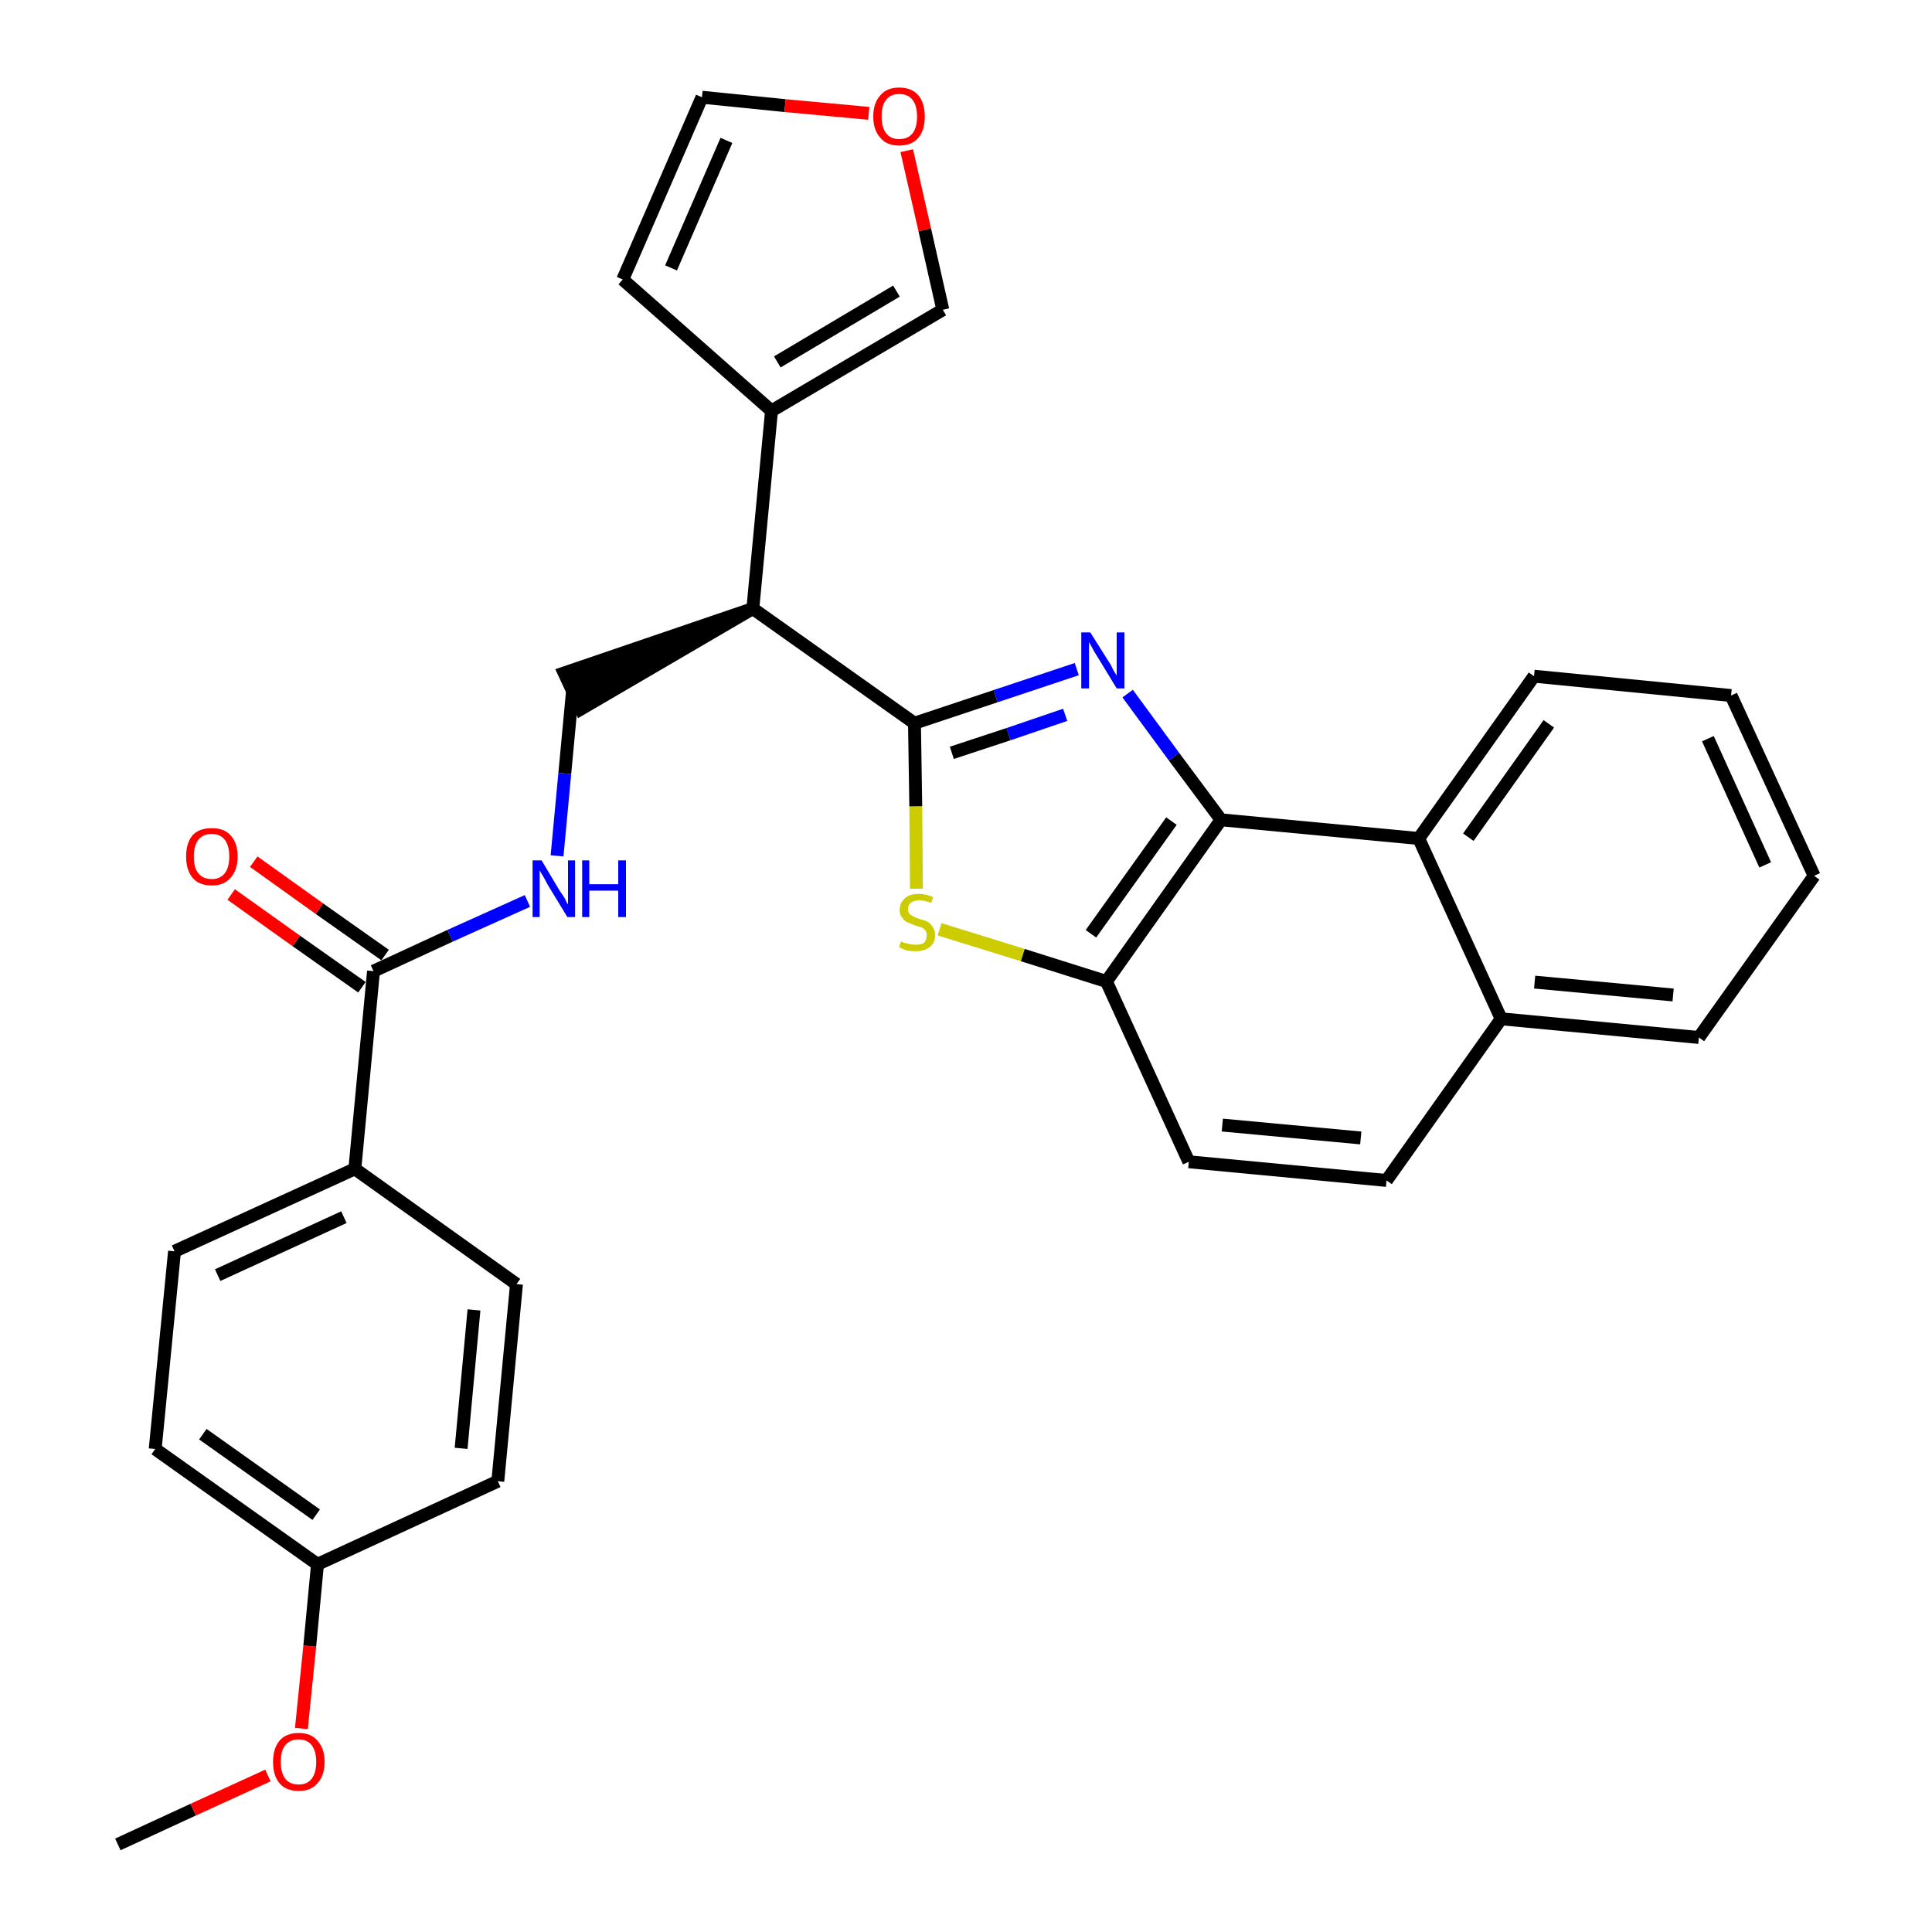 <?xml version='1.0' encoding='iso-8859-1'?>
<svg version='1.1' baseProfile='full'
              xmlns='http://www.w3.org/2000/svg'
                      xmlns:rdkit='http://www.rdkit.org/xml'
                      xmlns:xlink='http://www.w3.org/1999/xlink'
                  xml:space='preserve'
width='300px' height='300px' viewBox='0 0 300 300'>
<!-- END OF HEADER -->
<path class='bond-0 atom-0 atom-1' d='M 18.3,286.4 L 30.0,281.0' style='fill:none;fill-rule:evenodd;stroke:#000000;stroke-width:2.0px;stroke-linecap:butt;stroke-linejoin:miter;stroke-opacity:1' />
<path class='bond-0 atom-0 atom-1' d='M 30.0,281.0 L 41.6,275.7' style='fill:none;fill-rule:evenodd;stroke:#FF0000;stroke-width:2.0px;stroke-linecap:butt;stroke-linejoin:miter;stroke-opacity:1' />
<path class='bond-1 atom-1 atom-2' d='M 46.8,268.4 L 48.1,255.6' style='fill:none;fill-rule:evenodd;stroke:#FF0000;stroke-width:2.0px;stroke-linecap:butt;stroke-linejoin:miter;stroke-opacity:1' />
<path class='bond-1 atom-1 atom-2' d='M 48.1,255.6 L 49.3,242.9' style='fill:none;fill-rule:evenodd;stroke:#000000;stroke-width:2.0px;stroke-linecap:butt;stroke-linejoin:miter;stroke-opacity:1' />
<path class='bond-2 atom-2 atom-3' d='M 49.3,242.9 L 24.1,225.0' style='fill:none;fill-rule:evenodd;stroke:#000000;stroke-width:2.0px;stroke-linecap:butt;stroke-linejoin:miter;stroke-opacity:1' />
<path class='bond-2 atom-2 atom-3' d='M 49.1,235.2 L 31.5,222.7' style='fill:none;fill-rule:evenodd;stroke:#000000;stroke-width:2.0px;stroke-linecap:butt;stroke-linejoin:miter;stroke-opacity:1' />
<path class='bond-30 atom-30 atom-2' d='M 77.3,230.0 L 49.3,242.9' style='fill:none;fill-rule:evenodd;stroke:#000000;stroke-width:2.0px;stroke-linecap:butt;stroke-linejoin:miter;stroke-opacity:1' />
<path class='bond-3 atom-3 atom-4' d='M 24.1,225.0 L 27.1,194.3' style='fill:none;fill-rule:evenodd;stroke:#000000;stroke-width:2.0px;stroke-linecap:butt;stroke-linejoin:miter;stroke-opacity:1' />
<path class='bond-4 atom-4 atom-5' d='M 27.1,194.3 L 55.1,181.5' style='fill:none;fill-rule:evenodd;stroke:#000000;stroke-width:2.0px;stroke-linecap:butt;stroke-linejoin:miter;stroke-opacity:1' />
<path class='bond-4 atom-4 atom-5' d='M 33.8,198.0 L 53.4,189.0' style='fill:none;fill-rule:evenodd;stroke:#000000;stroke-width:2.0px;stroke-linecap:butt;stroke-linejoin:miter;stroke-opacity:1' />
<path class='bond-5 atom-5 atom-6' d='M 55.1,181.5 L 58.0,150.8' style='fill:none;fill-rule:evenodd;stroke:#000000;stroke-width:2.0px;stroke-linecap:butt;stroke-linejoin:miter;stroke-opacity:1' />
<path class='bond-28 atom-5 atom-29' d='M 55.1,181.5 L 80.2,199.4' style='fill:none;fill-rule:evenodd;stroke:#000000;stroke-width:2.0px;stroke-linecap:butt;stroke-linejoin:miter;stroke-opacity:1' />
<path class='bond-6 atom-6 atom-7' d='M 59.8,148.3 L 49.6,141.1' style='fill:none;fill-rule:evenodd;stroke:#000000;stroke-width:2.0px;stroke-linecap:butt;stroke-linejoin:miter;stroke-opacity:1' />
<path class='bond-6 atom-6 atom-7' d='M 49.6,141.1 L 39.4,133.8' style='fill:none;fill-rule:evenodd;stroke:#FF0000;stroke-width:2.0px;stroke-linecap:butt;stroke-linejoin:miter;stroke-opacity:1' />
<path class='bond-6 atom-6 atom-7' d='M 56.2,153.3 L 46.0,146.1' style='fill:none;fill-rule:evenodd;stroke:#000000;stroke-width:2.0px;stroke-linecap:butt;stroke-linejoin:miter;stroke-opacity:1' />
<path class='bond-6 atom-6 atom-7' d='M 46.0,146.1 L 35.9,138.9' style='fill:none;fill-rule:evenodd;stroke:#FF0000;stroke-width:2.0px;stroke-linecap:butt;stroke-linejoin:miter;stroke-opacity:1' />
<path class='bond-7 atom-6 atom-8' d='M 58.0,150.8 L 69.9,145.3' style='fill:none;fill-rule:evenodd;stroke:#000000;stroke-width:2.0px;stroke-linecap:butt;stroke-linejoin:miter;stroke-opacity:1' />
<path class='bond-7 atom-6 atom-8' d='M 69.9,145.3 L 81.9,139.9' style='fill:none;fill-rule:evenodd;stroke:#0000FF;stroke-width:2.0px;stroke-linecap:butt;stroke-linejoin:miter;stroke-opacity:1' />
<path class='bond-8 atom-8 atom-9' d='M 86.5,132.9 L 87.7,120.1' style='fill:none;fill-rule:evenodd;stroke:#0000FF;stroke-width:2.0px;stroke-linecap:butt;stroke-linejoin:miter;stroke-opacity:1' />
<path class='bond-8 atom-8 atom-9' d='M 87.7,120.1 L 88.9,107.3' style='fill:none;fill-rule:evenodd;stroke:#000000;stroke-width:2.0px;stroke-linecap:butt;stroke-linejoin:miter;stroke-opacity:1' />
<path class='bond-9 atom-10 atom-9' d='M 116.9,94.5 L 87.6,104.5 L 90.2,110.1 Z' style='fill:#000000;fill-rule:evenodd;fill-opacity:1;stroke:#000000;stroke-width:2.0px;stroke-linecap:butt;stroke-linejoin:miter;stroke-opacity:1;' />
<path class='bond-10 atom-10 atom-11' d='M 116.9,94.5 L 119.8,63.8' style='fill:none;fill-rule:evenodd;stroke:#000000;stroke-width:2.0px;stroke-linecap:butt;stroke-linejoin:miter;stroke-opacity:1' />
<path class='bond-15 atom-10 atom-16' d='M 116.9,94.5 L 142.0,112.3' style='fill:none;fill-rule:evenodd;stroke:#000000;stroke-width:2.0px;stroke-linecap:butt;stroke-linejoin:miter;stroke-opacity:1' />
<path class='bond-11 atom-11 atom-12' d='M 119.8,63.8 L 96.7,43.4' style='fill:none;fill-rule:evenodd;stroke:#000000;stroke-width:2.0px;stroke-linecap:butt;stroke-linejoin:miter;stroke-opacity:1' />
<path class='bond-31 atom-15 atom-11' d='M 146.4,48.1 L 119.8,63.8' style='fill:none;fill-rule:evenodd;stroke:#000000;stroke-width:2.0px;stroke-linecap:butt;stroke-linejoin:miter;stroke-opacity:1' />
<path class='bond-31 atom-15 atom-11' d='M 139.2,45.2 L 120.7,56.2' style='fill:none;fill-rule:evenodd;stroke:#000000;stroke-width:2.0px;stroke-linecap:butt;stroke-linejoin:miter;stroke-opacity:1' />
<path class='bond-12 atom-12 atom-13' d='M 96.7,43.4 L 109.0,15.1' style='fill:none;fill-rule:evenodd;stroke:#000000;stroke-width:2.0px;stroke-linecap:butt;stroke-linejoin:miter;stroke-opacity:1' />
<path class='bond-12 atom-12 atom-13' d='M 104.2,41.6 L 112.8,21.8' style='fill:none;fill-rule:evenodd;stroke:#000000;stroke-width:2.0px;stroke-linecap:butt;stroke-linejoin:miter;stroke-opacity:1' />
<path class='bond-13 atom-13 atom-14' d='M 109.0,15.1 L 121.9,16.4' style='fill:none;fill-rule:evenodd;stroke:#000000;stroke-width:2.0px;stroke-linecap:butt;stroke-linejoin:miter;stroke-opacity:1' />
<path class='bond-13 atom-13 atom-14' d='M 121.9,16.4 L 134.9,17.6' style='fill:none;fill-rule:evenodd;stroke:#FF0000;stroke-width:2.0px;stroke-linecap:butt;stroke-linejoin:miter;stroke-opacity:1' />
<path class='bond-14 atom-14 atom-15' d='M 140.8,23.4 L 143.6,35.7' style='fill:none;fill-rule:evenodd;stroke:#FF0000;stroke-width:2.0px;stroke-linecap:butt;stroke-linejoin:miter;stroke-opacity:1' />
<path class='bond-14 atom-14 atom-15' d='M 143.6,35.7 L 146.4,48.1' style='fill:none;fill-rule:evenodd;stroke:#000000;stroke-width:2.0px;stroke-linecap:butt;stroke-linejoin:miter;stroke-opacity:1' />
<path class='bond-16 atom-16 atom-17' d='M 142.0,112.3 L 154.6,108.1' style='fill:none;fill-rule:evenodd;stroke:#000000;stroke-width:2.0px;stroke-linecap:butt;stroke-linejoin:miter;stroke-opacity:1' />
<path class='bond-16 atom-16 atom-17' d='M 154.6,108.1 L 167.2,103.9' style='fill:none;fill-rule:evenodd;stroke:#0000FF;stroke-width:2.0px;stroke-linecap:butt;stroke-linejoin:miter;stroke-opacity:1' />
<path class='bond-16 atom-16 atom-17' d='M 147.8,116.9 L 156.6,114.0' style='fill:none;fill-rule:evenodd;stroke:#000000;stroke-width:2.0px;stroke-linecap:butt;stroke-linejoin:miter;stroke-opacity:1' />
<path class='bond-16 atom-16 atom-17' d='M 156.6,114.0 L 165.4,111.0' style='fill:none;fill-rule:evenodd;stroke:#0000FF;stroke-width:2.0px;stroke-linecap:butt;stroke-linejoin:miter;stroke-opacity:1' />
<path class='bond-32 atom-28 atom-16' d='M 142.3,138.0 L 142.2,125.2' style='fill:none;fill-rule:evenodd;stroke:#CCCC00;stroke-width:2.0px;stroke-linecap:butt;stroke-linejoin:miter;stroke-opacity:1' />
<path class='bond-32 atom-28 atom-16' d='M 142.2,125.2 L 142.0,112.3' style='fill:none;fill-rule:evenodd;stroke:#000000;stroke-width:2.0px;stroke-linecap:butt;stroke-linejoin:miter;stroke-opacity:1' />
<path class='bond-17 atom-17 atom-18' d='M 175.1,107.7 L 182.3,117.5' style='fill:none;fill-rule:evenodd;stroke:#0000FF;stroke-width:2.0px;stroke-linecap:butt;stroke-linejoin:miter;stroke-opacity:1' />
<path class='bond-17 atom-17 atom-18' d='M 182.3,117.5 L 189.6,127.3' style='fill:none;fill-rule:evenodd;stroke:#000000;stroke-width:2.0px;stroke-linecap:butt;stroke-linejoin:miter;stroke-opacity:1' />
<path class='bond-18 atom-18 atom-19' d='M 189.6,127.3 L 171.8,152.4' style='fill:none;fill-rule:evenodd;stroke:#000000;stroke-width:2.0px;stroke-linecap:butt;stroke-linejoin:miter;stroke-opacity:1' />
<path class='bond-18 atom-18 atom-19' d='M 181.9,127.5 L 169.4,145.0' style='fill:none;fill-rule:evenodd;stroke:#000000;stroke-width:2.0px;stroke-linecap:butt;stroke-linejoin:miter;stroke-opacity:1' />
<path class='bond-33 atom-27 atom-18' d='M 220.3,130.2 L 189.6,127.3' style='fill:none;fill-rule:evenodd;stroke:#000000;stroke-width:2.0px;stroke-linecap:butt;stroke-linejoin:miter;stroke-opacity:1' />
<path class='bond-19 atom-19 atom-20' d='M 171.8,152.4 L 184.6,180.4' style='fill:none;fill-rule:evenodd;stroke:#000000;stroke-width:2.0px;stroke-linecap:butt;stroke-linejoin:miter;stroke-opacity:1' />
<path class='bond-27 atom-19 atom-28' d='M 171.8,152.4 L 158.8,148.3' style='fill:none;fill-rule:evenodd;stroke:#000000;stroke-width:2.0px;stroke-linecap:butt;stroke-linejoin:miter;stroke-opacity:1' />
<path class='bond-27 atom-19 atom-28' d='M 158.8,148.3 L 145.9,144.3' style='fill:none;fill-rule:evenodd;stroke:#CCCC00;stroke-width:2.0px;stroke-linecap:butt;stroke-linejoin:miter;stroke-opacity:1' />
<path class='bond-20 atom-20 atom-21' d='M 184.6,180.4 L 215.3,183.3' style='fill:none;fill-rule:evenodd;stroke:#000000;stroke-width:2.0px;stroke-linecap:butt;stroke-linejoin:miter;stroke-opacity:1' />
<path class='bond-20 atom-20 atom-21' d='M 189.8,174.7 L 211.3,176.7' style='fill:none;fill-rule:evenodd;stroke:#000000;stroke-width:2.0px;stroke-linecap:butt;stroke-linejoin:miter;stroke-opacity:1' />
<path class='bond-21 atom-21 atom-22' d='M 215.3,183.3 L 233.1,158.2' style='fill:none;fill-rule:evenodd;stroke:#000000;stroke-width:2.0px;stroke-linecap:butt;stroke-linejoin:miter;stroke-opacity:1' />
<path class='bond-22 atom-22 atom-23' d='M 233.1,158.2 L 263.8,161.1' style='fill:none;fill-rule:evenodd;stroke:#000000;stroke-width:2.0px;stroke-linecap:butt;stroke-linejoin:miter;stroke-opacity:1' />
<path class='bond-22 atom-22 atom-23' d='M 238.3,152.5 L 259.8,154.5' style='fill:none;fill-rule:evenodd;stroke:#000000;stroke-width:2.0px;stroke-linecap:butt;stroke-linejoin:miter;stroke-opacity:1' />
<path class='bond-34 atom-27 atom-22' d='M 220.3,130.2 L 233.1,158.2' style='fill:none;fill-rule:evenodd;stroke:#000000;stroke-width:2.0px;stroke-linecap:butt;stroke-linejoin:miter;stroke-opacity:1' />
<path class='bond-23 atom-23 atom-24' d='M 263.8,161.1 L 281.7,136.0' style='fill:none;fill-rule:evenodd;stroke:#000000;stroke-width:2.0px;stroke-linecap:butt;stroke-linejoin:miter;stroke-opacity:1' />
<path class='bond-24 atom-24 atom-25' d='M 281.7,136.0 L 268.8,108.0' style='fill:none;fill-rule:evenodd;stroke:#000000;stroke-width:2.0px;stroke-linecap:butt;stroke-linejoin:miter;stroke-opacity:1' />
<path class='bond-24 atom-24 atom-25' d='M 274.1,134.3 L 265.2,114.7' style='fill:none;fill-rule:evenodd;stroke:#000000;stroke-width:2.0px;stroke-linecap:butt;stroke-linejoin:miter;stroke-opacity:1' />
<path class='bond-25 atom-25 atom-26' d='M 268.8,108.0 L 238.2,105.0' style='fill:none;fill-rule:evenodd;stroke:#000000;stroke-width:2.0px;stroke-linecap:butt;stroke-linejoin:miter;stroke-opacity:1' />
<path class='bond-26 atom-26 atom-27' d='M 238.2,105.0 L 220.3,130.2' style='fill:none;fill-rule:evenodd;stroke:#000000;stroke-width:2.0px;stroke-linecap:butt;stroke-linejoin:miter;stroke-opacity:1' />
<path class='bond-26 atom-26 atom-27' d='M 240.5,112.4 L 228.0,130.0' style='fill:none;fill-rule:evenodd;stroke:#000000;stroke-width:2.0px;stroke-linecap:butt;stroke-linejoin:miter;stroke-opacity:1' />
<path class='bond-29 atom-29 atom-30' d='M 80.2,199.4 L 77.3,230.0' style='fill:none;fill-rule:evenodd;stroke:#000000;stroke-width:2.0px;stroke-linecap:butt;stroke-linejoin:miter;stroke-opacity:1' />
<path class='bond-29 atom-29 atom-30' d='M 73.6,203.4 L 71.6,224.9' style='fill:none;fill-rule:evenodd;stroke:#000000;stroke-width:2.0px;stroke-linecap:butt;stroke-linejoin:miter;stroke-opacity:1' />
<path  class='atom-1' d='M 42.4 273.6
Q 42.4 271.5, 43.4 270.3
Q 44.4 269.1, 46.4 269.1
Q 48.3 269.1, 49.3 270.3
Q 50.4 271.5, 50.4 273.6
Q 50.4 275.7, 49.3 276.9
Q 48.3 278.1, 46.4 278.1
Q 44.4 278.1, 43.4 276.9
Q 42.4 275.7, 42.4 273.6
M 46.4 277.1
Q 47.7 277.1, 48.4 276.2
Q 49.1 275.3, 49.1 273.6
Q 49.1 271.9, 48.4 271.0
Q 47.7 270.1, 46.4 270.1
Q 45.0 270.1, 44.3 271.0
Q 43.6 271.8, 43.6 273.6
Q 43.6 275.3, 44.3 276.2
Q 45.0 277.1, 46.4 277.1
' fill='#FF0000'/>
<path  class='atom-7' d='M 28.9 133.0
Q 28.9 130.9, 29.9 129.7
Q 30.9 128.6, 32.9 128.6
Q 34.8 128.6, 35.8 129.7
Q 36.9 130.9, 36.9 133.0
Q 36.9 135.1, 35.8 136.3
Q 34.8 137.5, 32.9 137.5
Q 30.9 137.5, 29.9 136.3
Q 28.9 135.1, 28.9 133.0
M 32.9 136.5
Q 34.2 136.5, 34.9 135.6
Q 35.6 134.7, 35.6 133.0
Q 35.6 131.3, 34.9 130.4
Q 34.2 129.5, 32.9 129.5
Q 31.5 129.5, 30.8 130.4
Q 30.1 131.3, 30.1 133.0
Q 30.1 134.8, 30.8 135.6
Q 31.5 136.5, 32.9 136.5
' fill='#FF0000'/>
<path  class='atom-8' d='M 84.1 133.6
L 86.9 138.3
Q 87.2 138.7, 87.7 139.5
Q 88.1 140.4, 88.2 140.4
L 88.2 133.6
L 89.3 133.6
L 89.3 142.4
L 88.1 142.4
L 85.0 137.3
Q 84.7 136.7, 84.3 136.0
Q 83.9 135.4, 83.8 135.1
L 83.8 142.4
L 82.7 142.4
L 82.7 133.6
L 84.1 133.6
' fill='#0000FF'/>
<path  class='atom-8' d='M 90.4 133.6
L 91.5 133.6
L 91.5 137.3
L 96.0 137.3
L 96.0 133.6
L 97.2 133.6
L 97.2 142.4
L 96.0 142.4
L 96.0 138.3
L 91.5 138.3
L 91.5 142.4
L 90.4 142.4
L 90.4 133.6
' fill='#0000FF'/>
<path  class='atom-14' d='M 135.6 18.1
Q 135.6 16.0, 136.7 14.8
Q 137.7 13.6, 139.6 13.6
Q 141.6 13.6, 142.6 14.8
Q 143.6 16.0, 143.6 18.1
Q 143.6 20.2, 142.6 21.4
Q 141.6 22.6, 139.6 22.6
Q 137.7 22.6, 136.7 21.4
Q 135.6 20.2, 135.6 18.1
M 139.6 21.6
Q 141.0 21.6, 141.7 20.7
Q 142.4 19.8, 142.4 18.1
Q 142.4 16.4, 141.7 15.5
Q 141.0 14.6, 139.6 14.6
Q 138.3 14.6, 137.6 15.5
Q 136.9 16.3, 136.9 18.1
Q 136.9 19.8, 137.6 20.7
Q 138.3 21.6, 139.6 21.6
' fill='#FF0000'/>
<path  class='atom-17' d='M 169.3 98.2
L 172.2 102.8
Q 172.5 103.2, 172.9 104.1
Q 173.4 104.9, 173.4 104.9
L 173.4 98.2
L 174.6 98.2
L 174.6 106.9
L 173.4 106.9
L 170.3 101.8
Q 169.9 101.2, 169.6 100.6
Q 169.2 99.9, 169.1 99.7
L 169.1 106.9
L 167.9 106.9
L 167.9 98.2
L 169.3 98.2
' fill='#0000FF'/>
<path  class='atom-28' d='M 139.9 146.2
Q 140.0 146.2, 140.4 146.4
Q 140.8 146.5, 141.3 146.6
Q 141.7 146.7, 142.2 146.7
Q 143.0 146.7, 143.5 146.4
Q 143.9 145.9, 143.9 145.2
Q 143.9 144.8, 143.7 144.5
Q 143.5 144.2, 143.1 144.0
Q 142.7 143.9, 142.1 143.7
Q 141.3 143.4, 140.9 143.2
Q 140.4 143.0, 140.1 142.5
Q 139.7 142.1, 139.7 141.3
Q 139.7 140.2, 140.5 139.5
Q 141.2 138.8, 142.7 138.8
Q 143.7 138.8, 144.9 139.3
L 144.6 140.2
Q 143.5 139.8, 142.8 139.8
Q 141.9 139.8, 141.4 140.2
Q 141.0 140.5, 141.0 141.1
Q 141.0 141.6, 141.2 141.9
Q 141.5 142.1, 141.8 142.3
Q 142.2 142.5, 142.8 142.7
Q 143.5 142.9, 144.0 143.1
Q 144.5 143.4, 144.8 143.9
Q 145.2 144.4, 145.2 145.2
Q 145.2 146.5, 144.3 147.1
Q 143.5 147.7, 142.2 147.7
Q 141.4 147.7, 140.8 147.6
Q 140.3 147.4, 139.6 147.1
L 139.9 146.2
' fill='#CCCC00'/>
</svg>
